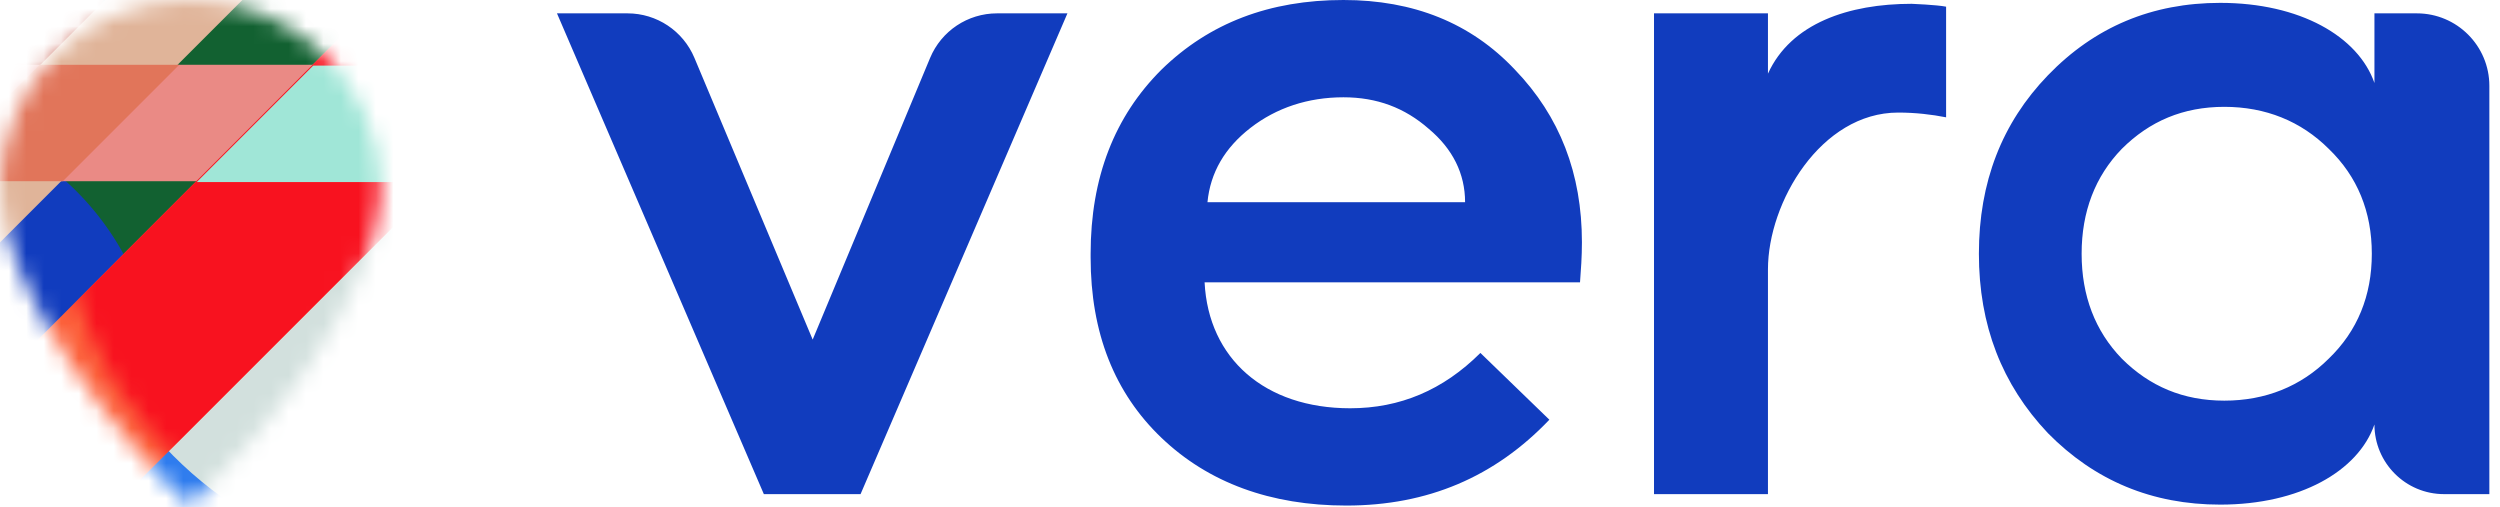 <svg width="143" height="29" viewBox="0 0 143 29" fill="none" xmlns="http://www.w3.org/2000/svg">
<mask id="mask0" mask-type="alpha" maskUnits="userSpaceOnUse" x="0" y="0" width="22" height="29">
<path fill-rule="evenodd" clip-rule="evenodd" d="M10.896 0C16.876 0 21.791 4.833 21.791 10.896C21.627 16.876 14.992 24.986 10.896 28.918C6.799 25.314 0.164 16.63 0 10.896C0 4.833 4.833 0 10.896 0Z" fill="#113CBE"/>
</mask>
<g mask="url(#mask0)">
<mask id="mask1" mask-type="alpha" maskUnits="userSpaceOnUse" x="-11" y="-11" width="43" height="43">
<rect x="-10.582" y="-10.357" width="42.33" height="42.33" fill="#C4C4C4"/>
</mask>
<g mask="url(#mask1)">
<rect x="-18.864" y="-11.995" width="44.628" height="44.628" fill="#2F7CEE"/>
<circle cx="25.717" cy="10.319" r="22.314" fill="#D2E0DD"/>
<path d="M25.717 -11.995C13.393 -11.995 3.403 -2.005 3.403 10.319C3.403 16.3 5.756 21.732 9.588 25.738L41.179 -5.769C37.169 -9.625 31.72 -11.995 25.717 -11.995Z" fill="#126131"/>
<circle cx="-8.158" cy="-4.335" r="14.701" fill="#B42813"/>
<circle cx="-6.874" cy="22.165" r="15.891" fill="#113CBE"/>
<path d="M-14.106 49.57L54.501 -19.037H40.608L-27.951 49.57H-14.106Z" fill="#FC613B"/>
<path d="M-32.328 3.705H62.304V10.366H-32.328V3.705Z" fill="#EA8A85"/>
<path d="M46.936 3.705H63.065L13.299 53.519H-2.877L46.936 3.705Z" fill="#FF0000"/>
<path d="M-41.891 47.905L33.043 -27.03H40.894L-34.041 47.905H-41.891Z" fill="#E0B499"/>
<mask id="mask2" mask-type="alpha" maskUnits="userSpaceOnUse" x="3" y="-12" width="46" height="45">
<circle cx="25.717" cy="10.319" r="22.314" fill="#D2E0DD"/>
</mask>
<g mask="url(#mask2)">
<path d="M-14.106 49.57L54.501 -19.037H40.608L-27.951 49.57H-14.106Z" fill="#F8121F"/>
</g>
<path d="M-17.436 70.647L57.498 -4.288H60.591L-14.344 70.647H-17.436Z" fill="#0E3BC0"/>
<path d="M25.05 10.414L31.711 3.753H17.914L11.253 10.414H25.05Z" fill="#A0E6D7"/>
<path d="M3.593 10.366L10.254 3.705H2.261L-4.4 10.366H3.593Z" fill="#E1755A"/>
</g>
</g>
<path fill-rule="evenodd" clip-rule="evenodd" d="M66.437 25.044C63.753 22.48 62.384 19.043 62.384 14.732V14.514C62.384 10.149 63.753 6.657 66.437 3.983C69.176 1.31 72.628 0 76.846 0C80.845 0 84.132 1.31 86.651 3.983C89.226 6.657 90.486 9.93 90.486 13.859C90.486 14.677 90.431 15.441 90.377 16.151H68.903C69.122 20.516 72.354 23.353 77.229 23.353C80.078 23.353 82.543 22.316 84.679 20.188L88.624 24.008C85.501 27.282 81.666 28.918 77.01 28.918C72.682 28.918 69.122 27.609 66.437 25.044ZM71.532 7.311C70.053 8.457 69.231 9.876 69.067 11.567H83.803C83.803 9.93 83.091 8.512 81.721 7.366C80.352 6.166 78.763 5.565 76.846 5.565C74.819 5.565 73.011 6.166 71.532 7.311ZM117.137 4.311C119.822 1.528 123.108 0.164 126.998 0.164C131.545 0.164 134.886 2.074 135.818 4.747V0.764H138.244C140.534 0.764 142.391 2.621 142.391 4.911V28.264H139.801C137.601 28.264 135.818 26.48 135.818 24.281C134.886 26.954 131.545 28.864 126.998 28.864C123.108 28.864 119.822 27.5 117.137 24.772C114.508 21.989 113.193 18.606 113.193 14.514C113.193 10.422 114.508 7.039 117.137 4.311ZM121.37 20.516C122.959 22.098 124.876 22.917 127.232 22.917C129.587 22.917 131.614 22.098 133.203 20.516C134.846 18.933 135.668 16.915 135.668 14.514C135.668 12.113 134.846 10.094 133.203 8.512C131.614 6.93 129.587 6.111 127.232 6.111C124.876 6.111 122.959 6.93 121.37 8.512C119.836 10.094 119.069 12.113 119.069 14.514C119.069 16.915 119.836 18.933 121.37 20.516ZM101.127 28.264V15.411C101.127 11.568 104.155 6.439 108.578 6.439C109.564 6.439 110.495 6.548 111.317 6.711V0.382C110.769 0.273 109.345 0.218 109.345 0.218C105.761 0.218 102.442 1.322 101.127 4.214V0.764H94.609V28.264H101.127ZM49.224 28.264L61.057 0.764H57.029C55.355 0.764 53.845 1.77 53.201 3.316L46.485 19.425L39.719 3.306C39.072 1.766 37.565 0.764 35.895 0.764H31.859L33.338 4.202L34.817 7.639L37.775 14.514L43.692 28.264H49.224Z" fill="#113CBE"/>
</svg>
